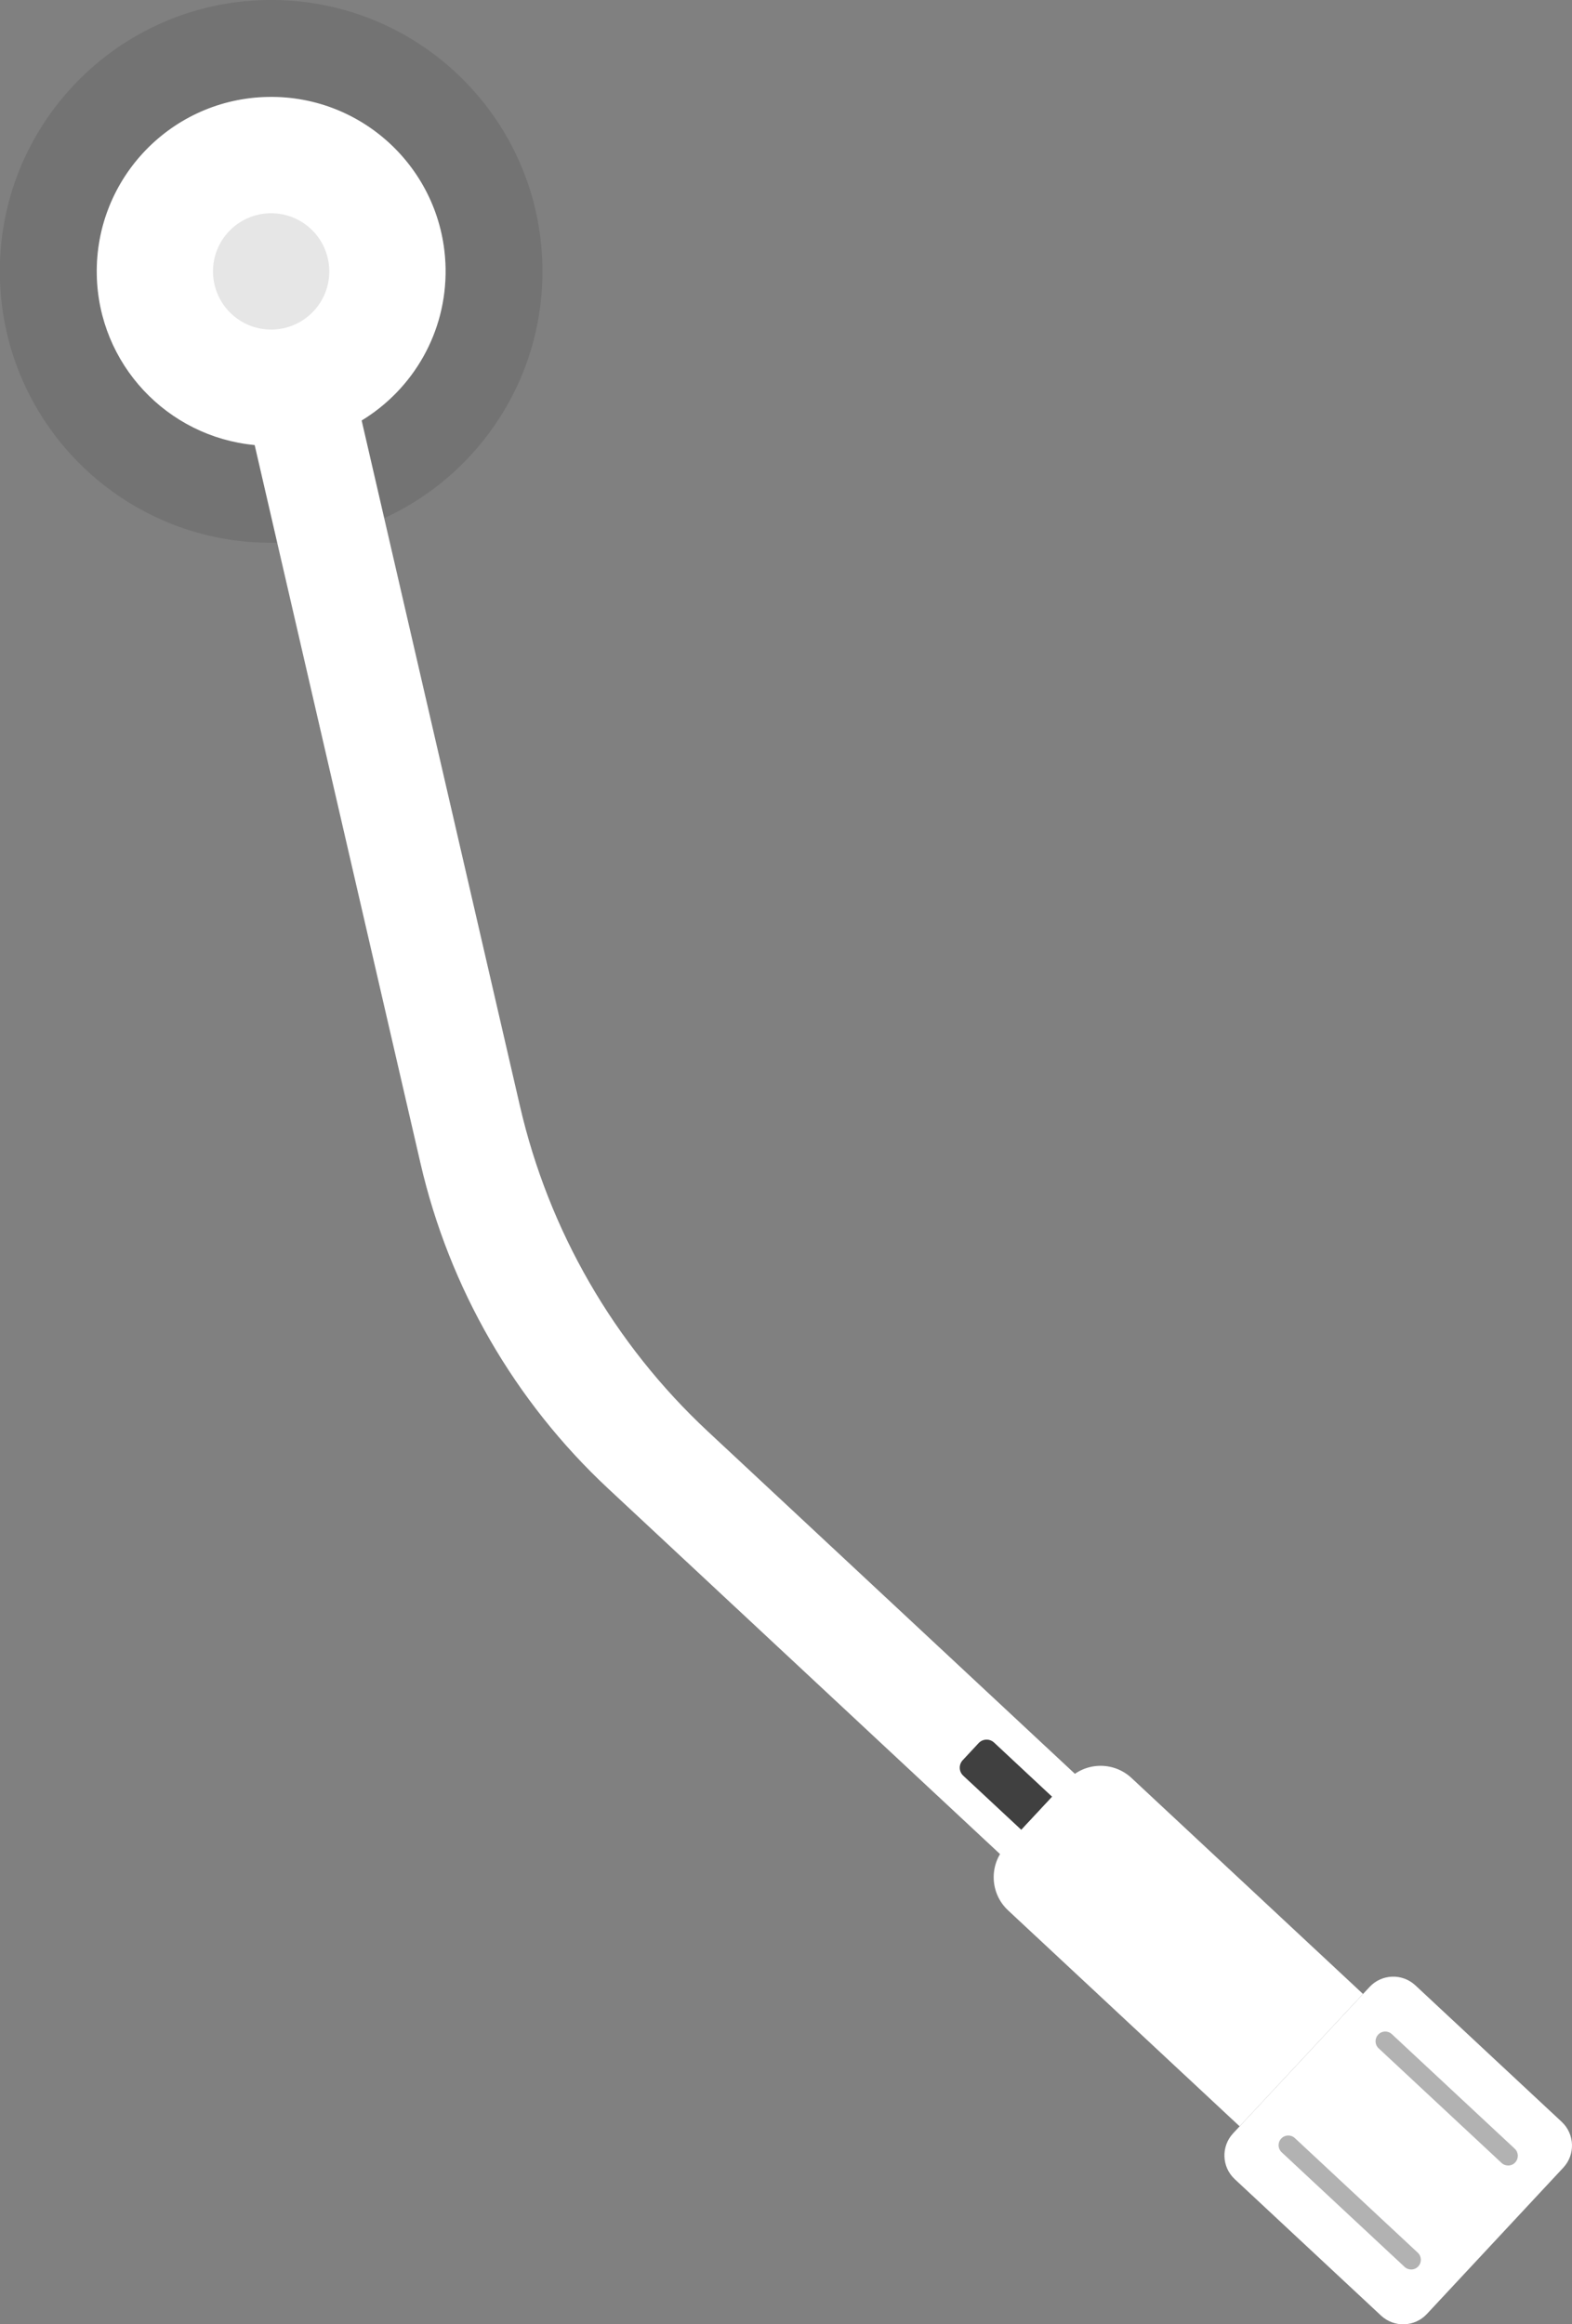 <?xml version="1.0" encoding="utf-8"?>
<!-- Generator: Adobe Illustrator 23.0.4, SVG Export Plug-In . SVG Version: 6.00 Build 0)  -->
<svg version="1.1" id="レイヤー_1" xmlns="http://www.w3.org/2000/svg" xmlns:xlink="http://www.w3.org/1999/xlink" x="0px"
	 y="0px" viewBox="0 0 243.33 359.69" style="enable-background:new 0 0 243.33 359.69;" xml:space="preserve">
<rect x="0" y="0" width="243.33" height="359.69" fill="#808080" stroke="none"/>
<style type="text/css">
	.st0{opacity:0.1;}
	.st1{fill:#FFFFFF;}
	.st2{fill:#404040;}
	.st3{fill:#B2B2B2;}
</style>
<g>
	<path class="st0" d="M41.24,0L41.24,0C18.05,0.41-0.43,19.54-0.02,42.73l0,0C0.38,65.92,19.51,84.4,42.7,83.99l0,0
		c23.19-0.4,41.67-19.53,41.26-42.73v0C83.56,18.07,64.43-0.4,41.24,0z M68.97,41.53c0.26,14.91-11.62,27.21-26.52,27.47h0
		c-3.73,0.07-7.29-0.63-10.55-1.94c-2.03-0.82-3.95-1.88-5.7-3.14c-1.4-1.01-2.71-2.16-3.89-3.41c-0.59-0.63-1.15-1.29-1.68-1.97
		s-1.03-1.39-1.49-2.13c-2.55-4.04-4.06-8.81-4.15-13.93l0,0c-0.07-3.73,0.63-7.29,1.94-10.55c0.82-2.03,1.88-3.95,3.14-5.7
		c1.52-2.11,3.33-3.99,5.39-5.58c1.71-1.33,3.58-2.45,5.59-3.34c3.21-1.42,6.74-2.24,10.47-2.3l0,0c5.13-0.09,9.94,1.26,14.07,3.66
		c0.75,0.44,1.48,0.91,2.18,1.42c0.7,0.51,1.38,1.05,2.03,1.61c1.3,1.14,2.49,2.4,3.55,3.77c1.33,1.71,2.45,3.58,3.34,5.59
		C68.08,34.26,68.9,37.8,68.97,41.53L68.97,41.53z"/>
	<path class="st1" d="M166.48,274.59l-56.93-53.09c-14.49-13.51-24.62-31.05-29.07-50.35L55.98,65.07
		c7.93-4.82,13.16-13.6,12.99-23.55v0C68.71,26.62,56.41,14.74,41.5,15h0c-14.91,0.26-26.78,12.56-26.52,27.47v0
		c0.24,13.88,10.93,25.13,24.44,26.4l25.67,111.16c4.46,19.31,14.58,36.84,29.07,50.35l0,0l0,0l60.74,56.64L166.48,274.59z"/>
	<path class="st2" d="M162.87,278.06l-4.77,5.12l-9-8.39c-0.69-0.64-0.72-1.71-0.08-2.4l2.46-2.64c0.64-0.69,1.71-0.72,2.4-0.08
		L162.87,278.06z"/>
	<path class="st1" d="M241.99,335.44l-21.13,22.66c-1.89,2.02-5.05,2.13-7.08,0.25l-22.66-21.13c-2.02-1.89-2.13-5.05-0.25-7.08
		L212,307.48c1.89-2.02,5.05-2.13,7.08-0.25l22.66,21.13C243.76,330.25,243.87,333.42,241.99,335.44z"/>
	<path class="st3" d="M219.53,350.73L219.53,350.73c-0.56,0.61-1.51,0.64-2.12,0.07l-19.02-17.73c-0.61-0.57-0.64-1.51-0.07-2.12
		l0,0c0.56-0.61,1.51-0.64,2.12-0.07l19.02,17.73C220.06,349.17,220.1,350.12,219.53,350.73z"/>
	<path class="st3" d="M234.54,334.64L234.54,334.64c-0.56,0.61-1.51,0.64-2.12,0.07l-19.02-17.73c-0.61-0.56-0.64-1.51-0.07-2.12
		l0,0c0.56-0.61,1.51-0.64,2.12-0.07l19.02,17.73C235.07,333.08,235.1,334.03,234.54,334.64z"/>
	<path class="st1" d="M210.98,308.57l-19.1,20.48l-35.84-33.42c-2.83-2.64-2.98-7.07-0.35-9.9l9.55-10.24
		c2.64-2.83,7.07-2.98,9.9-0.35L210.98,308.57z"/>
	<path class="st0" d="M41.81,33L41.81,33c-4.97,0.09-8.93,4.19-8.84,9.16v0c0.09,4.97,4.19,8.93,9.16,8.84l0,0
		c4.97-0.09,8.93-4.19,8.84-9.16v0C50.88,36.87,46.78,32.91,41.81,33z"/>
</g>
</svg>
